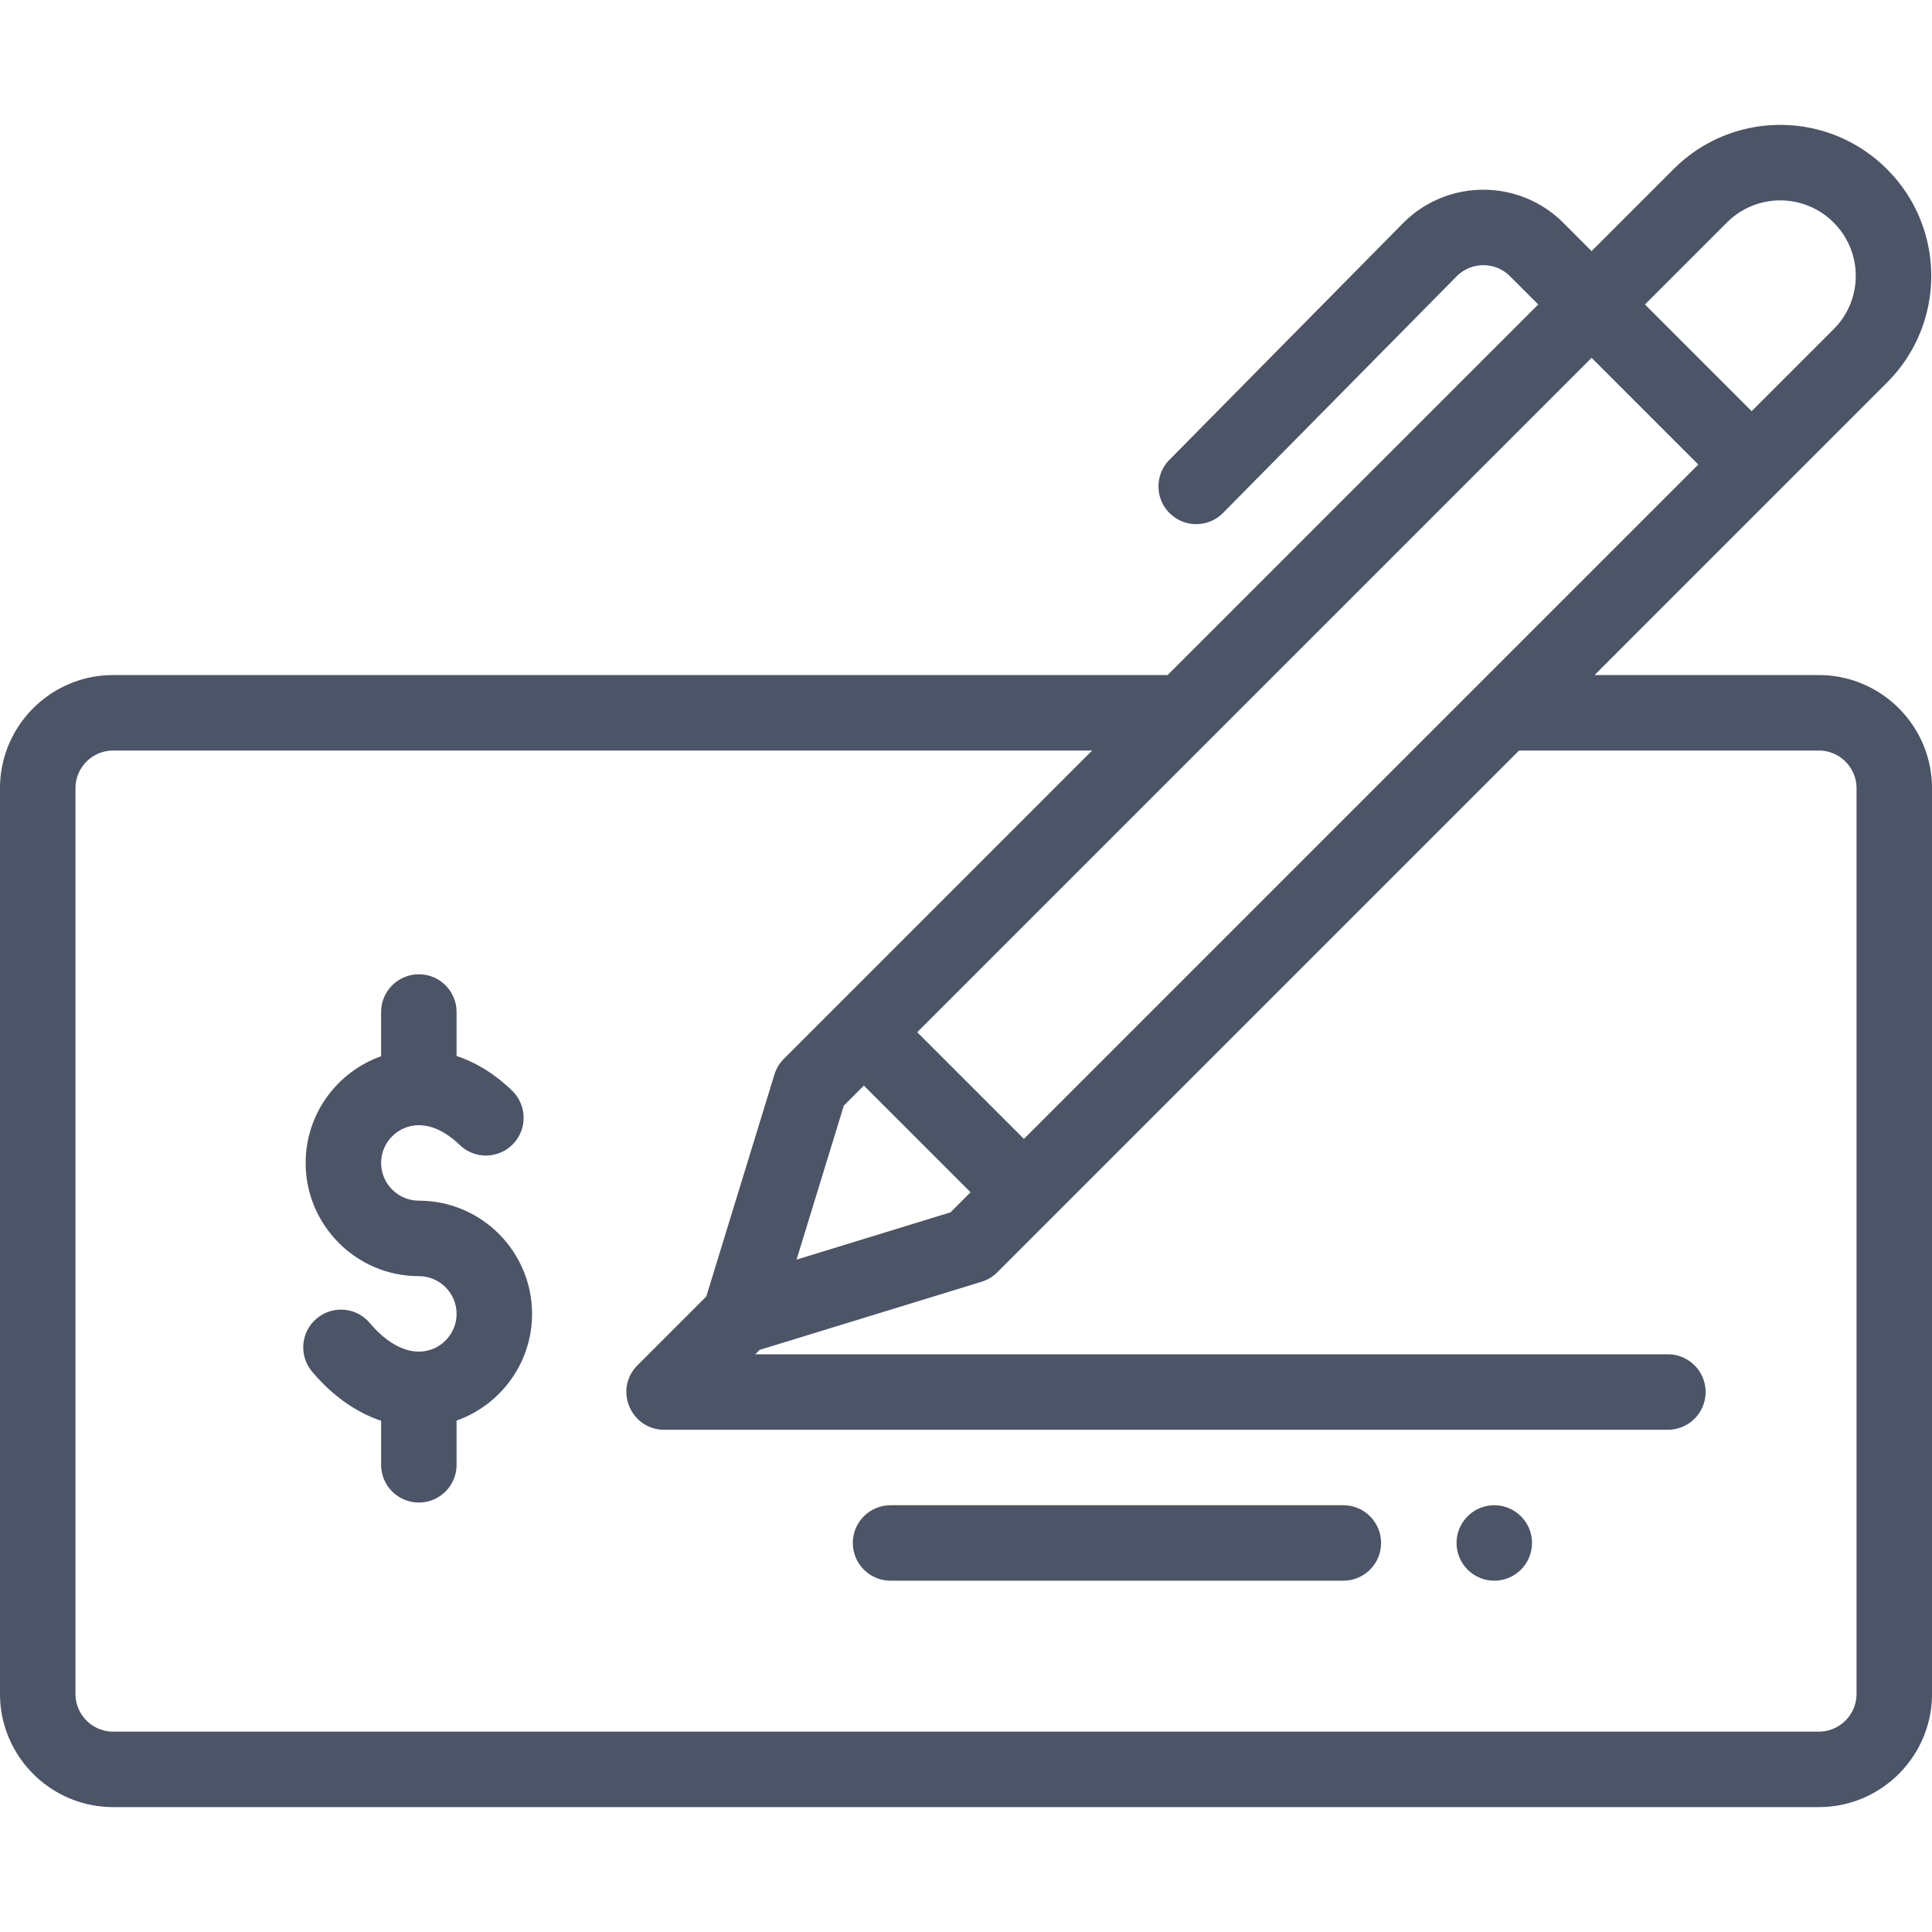 <svg xmlns="http://www.w3.org/2000/svg" viewBox="0 0 512 512" fill="#4c5467"><path d="M396 398.9c-5.52 0-10 4.48-10 10s4.48 10 10 10 10-4.48 10-10-4.48-10-10-10z"/><path d="M482 178.9h-59.43l48.707-48.714.005-.005 28.79-28.791c15.635-15.634 15.638-40.923 0-56.561-15.635-15.637-40.924-15.639-56.563-.001L421.79 66.546l-7.468-7.468c-11.789-11.789-30.898-11.713-42.578.146l-61.85 62.65c-3.88 3.931-3.839 10.262.091 14.142 3.928 3.878 10.259 3.842 14.142-.091l61.858-62.658c3.82-3.878 10.169-4.072 14.194-.046l7.468 7.468-98.218 98.211H30c-16.542 0-30 13.458-30 30v240c0 16.542 13.458 30 30 30h452c16.542 0 30-13.458 30-30v-240c0-16.542-13.458-30-30-30zM457.651 58.971c7.819-7.819 20.457-7.821 28.277 0 7.819 7.82 7.823 20.456 0 28.278l-21.719 21.719-28.278-28.278 21.72-21.719zm-7.583 64.14L271.35 301.828l-28.279-28.279L421.789 94.832l28.279 28.279zM223.62 293.003l5.31-5.31 28.278 28.278-5.31 5.31-40.803 12.526 12.525-40.804zM492 448.9c0 5.514-4.486 10-10 10H30c-5.514 0-10-4.486-10-10v-240c0-5.514 4.486-10 10-10h259.43l-81.711 81.719a9.995 9.995 0 0 0-2.489 4.137l-18.06 58.831-18.242 18.242c-.033.033-.06.069-.092.102-6.202 6.373-1.579 16.97 7.163 16.97h266c5.523 0 10-4.478 10-10s-4.477-10-10-10H200.143l1.171-1.171 58.831-18.06a10 10 0 0 0 4.136-2.488l138.281-138.281H482c5.514 0 10 4.486 10 10V448.9z"/><path d="M111 318.191c-5.514 0-10-4.486-10-10s4.486-10 10-10c3.542 0 7.283 1.808 10.816 5.227 3.97 3.841 10.3 3.736 14.14-.232 3.84-3.97 3.736-10.3-.233-14.141-5.075-4.911-10.153-7.688-14.724-9.205v-11.649c0-5.522-4.477-10-10-10s-10 4.478-10 10v11.72c-11.639 4.128-20 15.243-20 28.28 0 16.542 13.458 30 30 30 5.514 0 10 4.486 10 10s-4.486 10-10 10c-4.273 0-8.885-2.687-12.986-7.564-3.554-4.229-9.862-4.773-14.089-1.22-4.228 3.554-4.773 9.862-1.219 14.089 5.346 6.36 11.632 10.791 18.294 13.025v11.67c0 5.522 4.477 10 10 10s10-4.478 10-10v-11.72c11.639-4.128 20-15.243 20-28.28.001-16.542-13.457-30-29.999-30zM356 398.9H236c-5.523 0-10 4.478-10 10s4.477 10 10 10h120c5.523 0 10-4.478 10-10s-4.477-10-10-10z"/></svg>